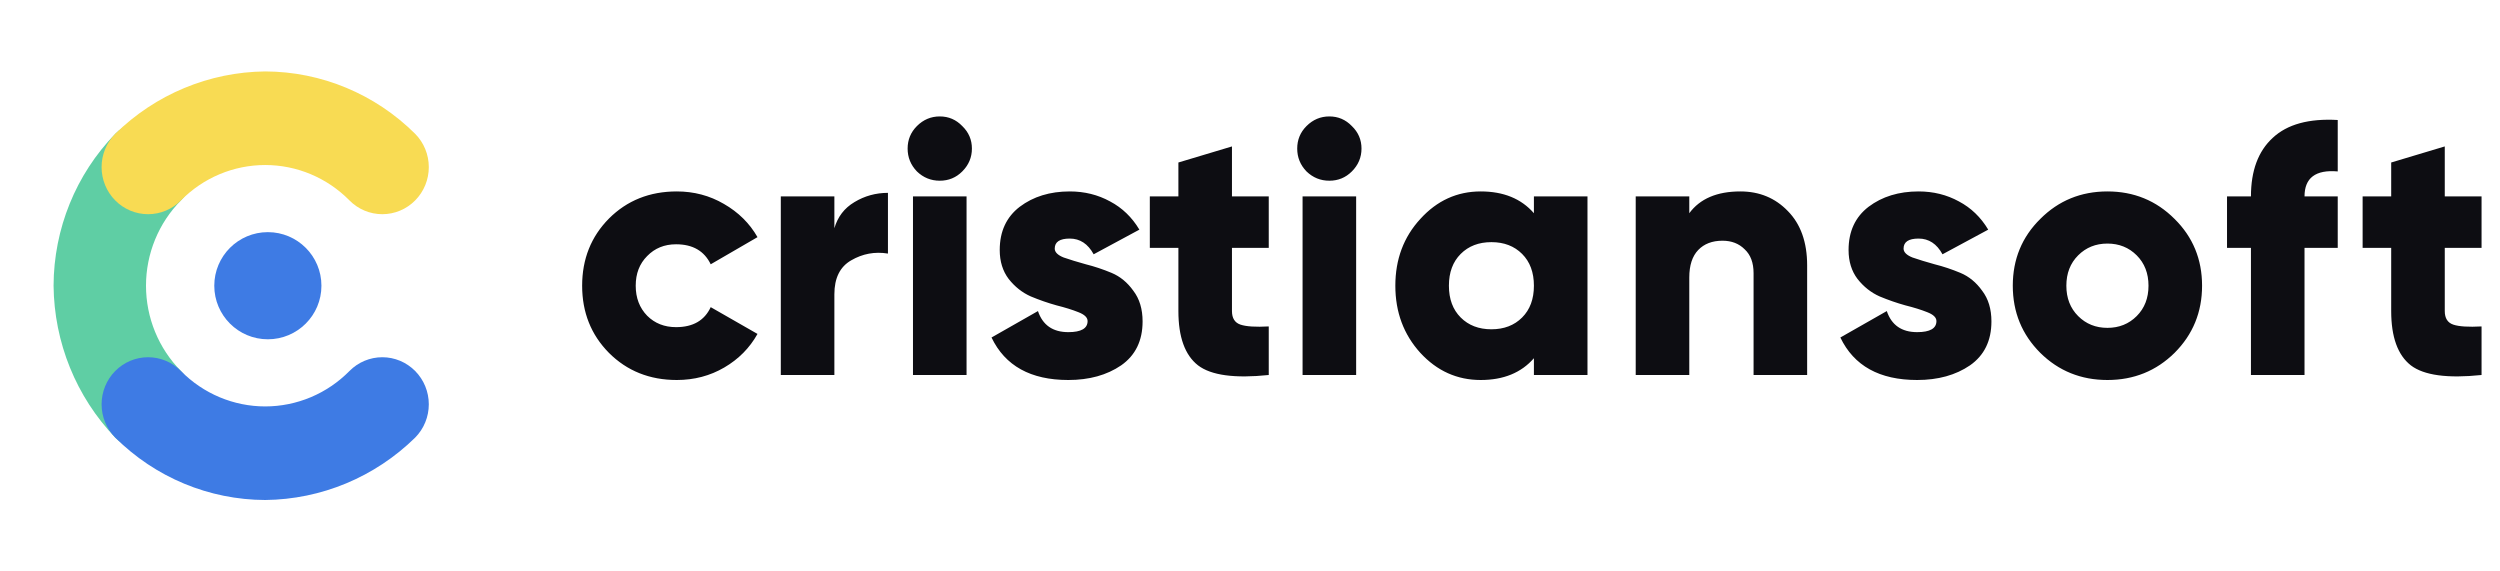<svg width="140" height="32" viewBox="0 0 140 32" fill="none" xmlns="http://www.w3.org/2000/svg">
<path d="M37.9 21.28C36.38 21.28 35.113 20.773 34.1 19.76C33.1 18.747 32.6 17.493 32.6 16C32.6 14.507 33.1 13.253 34.1 12.24C35.113 11.227 36.38 10.72 37.9 10.72C38.86 10.72 39.74 10.953 40.54 11.42C41.353 11.887 41.98 12.507 42.42 13.28L39.8 14.8C39.44 14.053 38.793 13.68 37.86 13.68C37.207 13.68 36.667 13.9 36.24 14.34C35.813 14.767 35.6 15.32 35.6 16C35.6 16.68 35.813 17.24 36.24 17.68C36.667 18.107 37.207 18.32 37.86 18.32C38.807 18.32 39.453 17.947 39.8 17.2L42.42 18.7C41.98 19.487 41.36 20.113 40.56 20.58C39.76 21.047 38.873 21.28 37.9 21.28ZM46.725 12.78C46.912 12.14 47.285 11.653 47.845 11.32C48.418 10.973 49.045 10.8 49.725 10.8V14.2C48.992 14.08 48.305 14.207 47.665 14.58C47.038 14.94 46.725 15.573 46.725 16.48V21H43.725V11H46.725V12.78ZM53.887 9.6C53.541 9.947 53.121 10.12 52.627 10.12C52.134 10.12 51.707 9.947 51.347 9.6C51.001 9.24 50.827 8.813 50.827 8.32C50.827 7.827 51.001 7.407 51.347 7.06C51.707 6.7 52.134 6.52 52.627 6.52C53.121 6.52 53.541 6.7 53.887 7.06C54.247 7.407 54.427 7.827 54.427 8.32C54.427 8.813 54.247 9.24 53.887 9.6ZM51.127 21V11H54.127V21H51.127ZM59.065 13.92C59.065 14.12 59.232 14.287 59.565 14.42C59.912 14.54 60.325 14.667 60.805 14.8C61.285 14.92 61.765 15.08 62.245 15.28C62.725 15.48 63.132 15.813 63.465 16.28C63.812 16.733 63.985 17.307 63.985 18C63.985 19.08 63.585 19.9 62.785 20.46C61.985 21.007 60.998 21.28 59.825 21.28C57.718 21.28 56.285 20.487 55.525 18.9L58.125 17.42C58.392 18.207 58.958 18.6 59.825 18.6C60.545 18.6 60.905 18.393 60.905 17.98C60.905 17.78 60.732 17.613 60.385 17.48C60.052 17.347 59.645 17.22 59.165 17.1C58.685 16.967 58.205 16.8 57.725 16.6C57.245 16.387 56.832 16.06 56.485 15.62C56.152 15.18 55.985 14.64 55.985 14C55.985 12.96 56.358 12.153 57.105 11.58C57.865 11.007 58.798 10.72 59.905 10.72C60.732 10.72 61.485 10.907 62.165 11.28C62.845 11.64 63.392 12.167 63.805 12.86L61.245 14.24C60.925 13.653 60.478 13.36 59.905 13.36C59.345 13.36 59.065 13.547 59.065 13.92ZM71.05 13.88H68.99V17.42C68.99 17.82 69.15 18.073 69.47 18.18C69.79 18.287 70.317 18.32 71.05 18.28V21C69.143 21.2 67.823 21.02 67.09 20.46C66.356 19.887 65.99 18.873 65.99 17.42V13.88H64.39V11H65.99V9.1L68.99 8.2V11H71.05V13.88ZM75.704 9.6C75.357 9.947 74.937 10.12 74.444 10.12C73.95 10.12 73.524 9.947 73.164 9.6C72.817 9.24 72.644 8.813 72.644 8.32C72.644 7.827 72.817 7.407 73.164 7.06C73.524 6.7 73.95 6.52 74.444 6.52C74.937 6.52 75.357 6.7 75.704 7.06C76.064 7.407 76.244 7.827 76.244 8.32C76.244 8.813 76.064 9.24 75.704 9.6ZM72.944 21V11H75.944V21H72.944ZM85.899 11H88.899V21H85.899V20.06C85.192 20.873 84.199 21.28 82.919 21.28C81.599 21.28 80.472 20.773 79.539 19.76C78.606 18.733 78.139 17.48 78.139 16C78.139 14.52 78.606 13.273 79.539 12.26C80.472 11.233 81.599 10.72 82.919 10.72C84.199 10.72 85.192 11.127 85.899 11.94V11ZM81.799 17.78C82.239 18.22 82.812 18.44 83.519 18.44C84.226 18.44 84.799 18.22 85.239 17.78C85.679 17.34 85.899 16.747 85.899 16C85.899 15.253 85.679 14.66 85.239 14.22C84.799 13.78 84.226 13.56 83.519 13.56C82.812 13.56 82.239 13.78 81.799 14.22C81.359 14.66 81.139 15.253 81.139 16C81.139 16.747 81.359 17.34 81.799 17.78ZM97.46 10.72C98.527 10.72 99.413 11.087 100.12 11.82C100.84 12.553 101.2 13.567 101.2 14.86V21H98.2V15.3C98.2 14.713 98.033 14.267 97.7 13.96C97.38 13.64 96.967 13.48 96.46 13.48C95.887 13.48 95.433 13.653 95.1 14C94.767 14.347 94.6 14.86 94.6 15.54V21H91.6V11H94.6V11.94C95.2 11.127 96.153 10.72 97.46 10.72ZM106.6 13.92C106.6 14.12 106.767 14.287 107.1 14.42C107.447 14.54 107.86 14.667 108.34 14.8C108.82 14.92 109.3 15.08 109.78 15.28C110.26 15.48 110.667 15.813 111 16.28C111.347 16.733 111.52 17.307 111.52 18C111.52 19.08 111.12 19.9 110.32 20.46C109.52 21.007 108.533 21.28 107.36 21.28C105.253 21.28 103.82 20.487 103.06 18.9L105.66 17.42C105.927 18.207 106.493 18.6 107.36 18.6C108.08 18.6 108.44 18.393 108.44 17.98C108.44 17.78 108.267 17.613 107.92 17.48C107.587 17.347 107.18 17.22 106.7 17.1C106.22 16.967 105.74 16.8 105.26 16.6C104.78 16.387 104.367 16.06 104.02 15.62C103.687 15.18 103.52 14.64 103.52 14C103.52 12.96 103.893 12.153 104.64 11.58C105.4 11.007 106.333 10.72 107.44 10.72C108.267 10.72 109.02 10.907 109.7 11.28C110.38 11.64 110.927 12.167 111.34 12.86L108.78 14.24C108.46 13.653 108.013 13.36 107.44 13.36C106.88 13.36 106.6 13.547 106.6 13.92ZM121.776 19.76C120.749 20.773 119.496 21.28 118.016 21.28C116.536 21.28 115.282 20.773 114.256 19.76C113.229 18.733 112.716 17.48 112.716 16C112.716 14.52 113.229 13.273 114.256 12.26C115.282 11.233 116.536 10.72 118.016 10.72C119.496 10.72 120.749 11.233 121.776 12.26C122.802 13.273 123.316 14.52 123.316 16C123.316 17.48 122.802 18.733 121.776 19.76ZM116.376 17.7C116.816 18.14 117.362 18.36 118.016 18.36C118.669 18.36 119.216 18.14 119.656 17.7C120.096 17.26 120.316 16.693 120.316 16C120.316 15.307 120.096 14.74 119.656 14.3C119.216 13.86 118.669 13.64 118.016 13.64C117.362 13.64 116.816 13.86 116.376 14.3C115.936 14.74 115.716 15.307 115.716 16C115.716 16.693 115.936 17.26 116.376 17.7ZM130.913 9.6C129.673 9.493 129.053 9.96 129.053 11H130.913V13.88H129.053V21H126.053V13.88H124.713V11H126.053C126.053 9.56 126.459 8.467 127.273 7.72C128.086 6.96 129.299 6.627 130.913 6.72V9.6ZM138.967 13.88H136.907V17.42C136.907 17.82 137.067 18.073 137.387 18.18C137.707 18.287 138.234 18.32 138.967 18.28V21C137.06 21.2 135.74 21.02 135.007 20.46C134.274 19.887 133.907 18.873 133.907 17.42V13.88H132.307V11H133.907V9.1L136.907 8.2V11H138.967V13.88Z" fill="#0D0D12"/>
<path d="M10.134 20.776C9.513 20.15 9.021 19.405 8.685 18.585C8.349 17.766 8.176 16.887 8.176 15.999C8.176 15.112 8.349 14.233 8.685 13.414C9.021 12.594 9.513 11.85 10.134 11.223V11.223C10.622 10.729 10.896 10.058 10.896 9.359C10.896 8.66 10.622 7.989 10.134 7.495C9.892 7.25 9.605 7.056 9.289 6.923C8.973 6.791 8.635 6.723 8.293 6.723C7.602 6.723 6.94 7 6.452 7.495C4.249 9.765 3.01 12.817 3 15.999C3.031 19.178 4.267 22.222 6.452 24.504C6.94 24.999 7.602 25.276 8.293 25.276C8.635 25.276 8.973 25.208 9.289 25.076C9.605 24.943 9.892 24.749 10.134 24.504C10.376 24.259 10.567 23.969 10.698 23.649C10.829 23.329 10.896 22.986 10.896 22.64C10.896 22.294 10.829 21.951 10.698 21.631C10.567 21.312 10.376 21.021 10.134 20.776V20.776Z" fill="#5FCEA4"/>
<path d="M10.133 11.223C10.752 10.595 11.488 10.096 12.297 9.756C13.107 9.416 13.975 9.241 14.851 9.241C15.727 9.241 16.595 9.416 17.405 9.756C18.214 10.096 18.95 10.595 19.569 11.223C20.057 11.718 20.719 11.995 21.41 11.995C22.1 11.995 22.762 11.718 23.25 11.223C23.739 10.729 24.013 10.058 24.013 9.359C24.013 8.66 23.739 7.989 23.25 7.495C21.009 5.264 17.994 4.01 14.851 4C11.712 4.032 8.705 5.283 6.452 7.495C5.963 7.989 5.689 8.66 5.689 9.359C5.689 10.058 5.963 10.729 6.452 11.223C6.94 11.718 7.602 11.995 8.293 11.995C8.983 11.995 9.645 11.718 10.133 11.223Z" fill="#F8DB53"/>
<path d="M19.569 20.777C18.95 21.405 18.214 21.904 17.405 22.244C16.595 22.584 15.727 22.76 14.851 22.76C13.975 22.76 13.107 22.584 12.297 22.244C11.488 21.904 10.752 21.405 10.133 20.777V20.777C9.645 20.283 8.983 20.005 8.293 20.005C7.602 20.005 6.94 20.283 6.452 20.777C5.963 21.271 5.689 21.942 5.689 22.641C5.689 23.34 5.963 24.011 6.452 24.505C8.693 26.736 11.708 27.99 14.851 28C17.99 27.969 20.997 26.717 23.25 24.505C23.739 24.011 24.013 23.34 24.013 22.641C24.013 21.942 23.739 21.271 23.25 20.777C22.762 20.283 22.1 20.005 21.41 20.005C20.719 20.005 20.057 20.283 19.569 20.777V20.777Z" fill="#3E7BE4"/>
<circle cx="15" cy="16" r="3" fill="#3E7BE4"/>
</svg>

